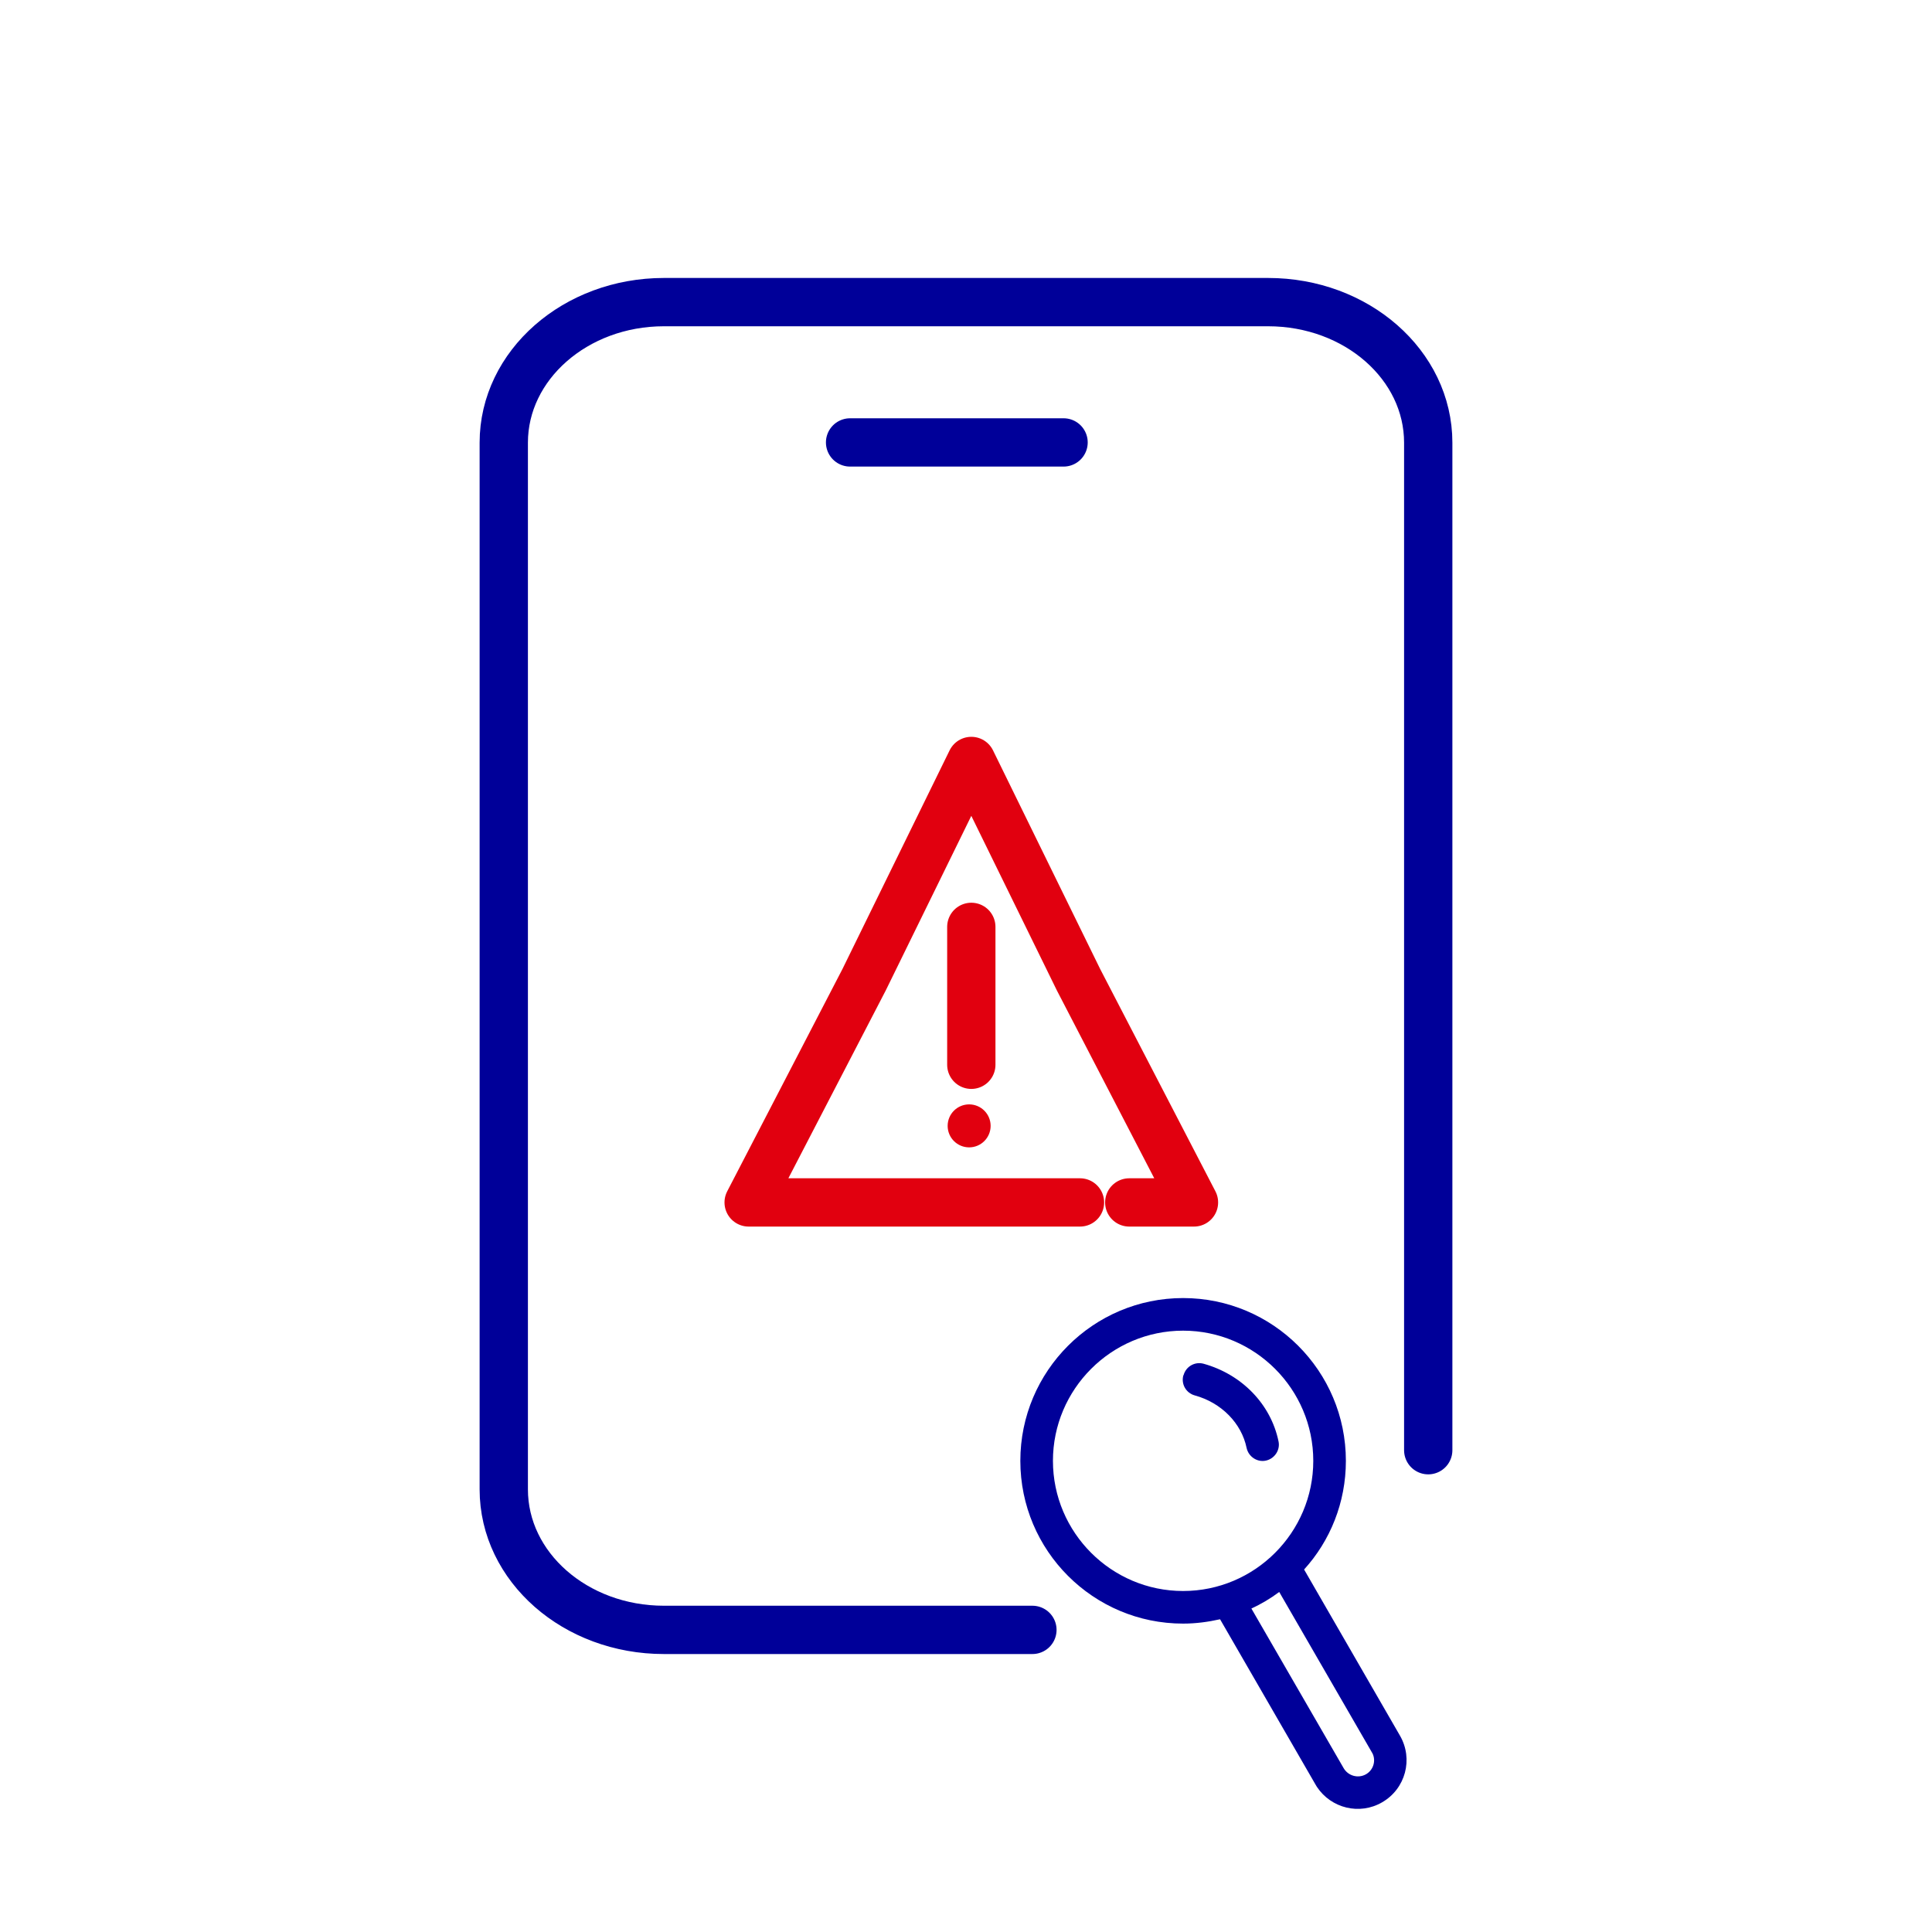 <?xml version="1.0" encoding="UTF-8"?>
<svg id="Calque_2" data-name="Calque 2" xmlns="http://www.w3.org/2000/svg" viewBox="0 0 80 80">
  <defs>
    <style>
      .cls-1 {
        stroke: #009;
      }

      .cls-1, .cls-2 {
        fill: none;
        stroke-linecap: round;
        stroke-linejoin: round;
        stroke-width: 2px;
      }

      .cls-3 {
        fill: #e1000f;
      }

      .cls-2 {
        stroke: #e1000f;
      }

      .cls-4, .cls-5 {
        fill: #009;
      }

      .cls-5 {
        fill-rule: evenodd;
      }
    </style>
  </defs>
  <g id="Calque_1" data-name="Calque 1">
    <g>
      <g>
        <path class="cls-1" d="M59.14,60.05V18.33c0-3.22-2.97-5.82-6.63-5.82h-25.02c-3.66,0-6.63,2.61-6.63,5.82v43.34c0,3.22,2.97,5.82,6.63,5.82h15.26"/>
        <line class="cls-1" x1="35.2" y1="18.32" x2="44.04" y2="18.32"/>
      </g>
      <g>
        <path class="cls-4" d="M49.01,56.94c.1-.36.47-.57.83-.47,1.58.44,2.78,1.67,3.1,3.21.08.36-.16.72-.52.8-.36.08-.72-.16-.8-.52-.21-1.03-1.05-1.88-2.15-2.18-.36-.1-.57-.47-.47-.83Z"/>
        <path class="cls-5" d="M42.25,60.49c0-3.72,3.02-6.74,6.74-6.74s6.74,3.02,6.74,6.74c0,1.73-.65,3.31-1.73,4.5l3.97,6.88c.56.97.23,2.2-.74,2.76-.93.54-2.11.25-2.7-.64l-.06-.1-3.95-6.84c-.49.11-1,.18-1.53.18-3.72,0-6.74-3.02-6.74-6.74ZM51.82,66.61l3.82,6.61c.19.32.6.43.92.25.3-.17.42-.54.28-.85l-.04-.07-3.83-6.63c-.36.27-.75.5-1.16.69ZM54.38,60.49c0-2.97-2.42-5.39-5.39-5.39s-5.39,2.42-5.39,5.39,2.42,5.39,5.39,5.39,5.39-2.42,5.39-5.39Z"/>
      </g>
      <g>
        <path class="cls-2" d="M46.76,49.79h2.68l-4.78-9.22-4.44-9.06-4.44,9.06-4.78,9.22h13.72"/>
        <circle class="cls-3" cx="40.13" cy="46.62" r=".89"/>
        <line class="cls-2" x1="40.22" y1="38.38" x2="40.22" y2="44.09"/>
      </g>
    </g>
  </g>
</svg>